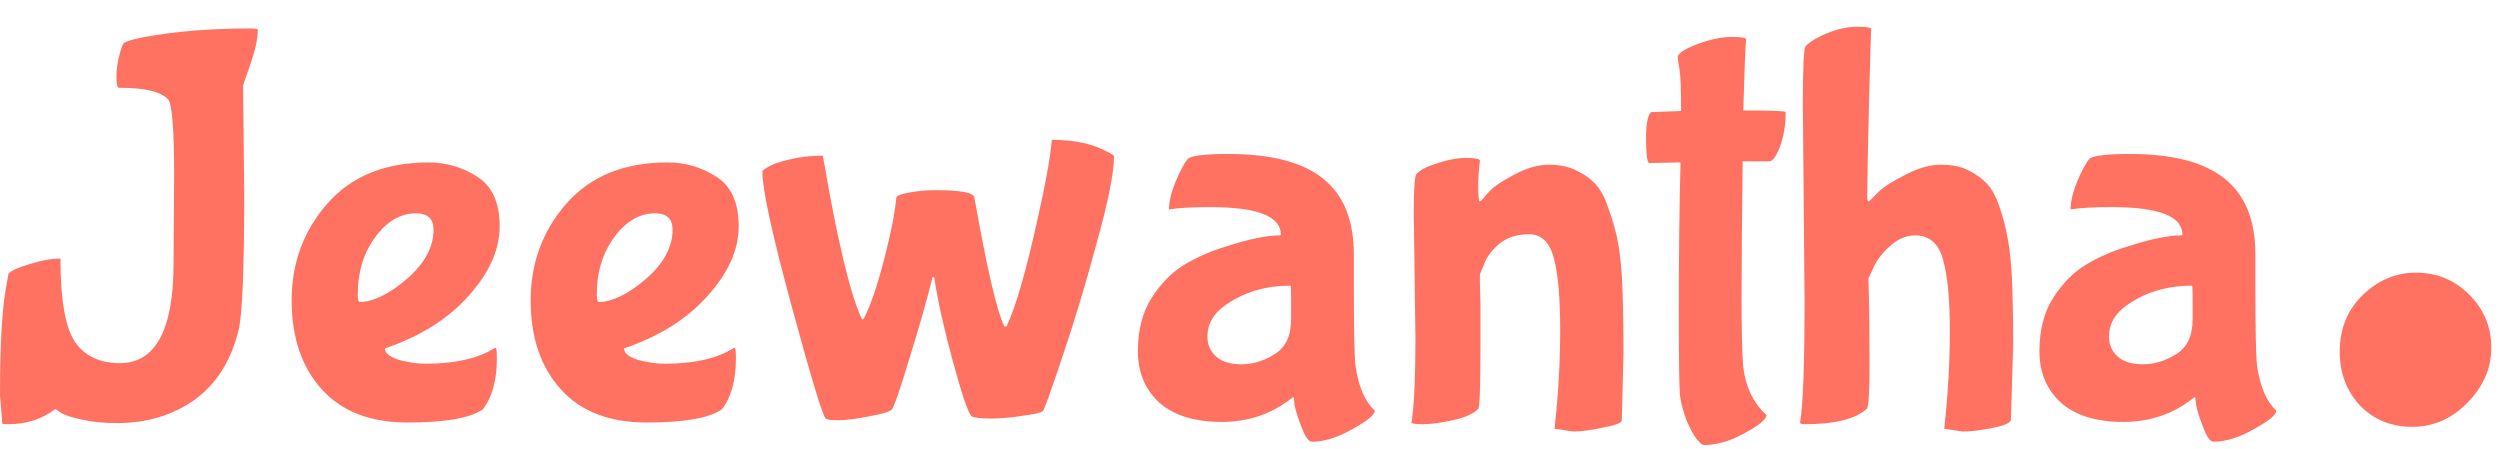 <svg width="78" height="14" viewBox="0 0 78 14" fill="none" xmlns="http://www.w3.org/2000/svg">
<path d="M7.584 2.67L7.62 6.038C7.62 8.402 7.561 9.825 7.443 10.307C7.208 11.259 6.75 11.982 6.068 12.476C5.386 12.958 4.58 13.2 3.651 13.2C3.251 13.2 2.887 13.164 2.558 13.094C2.24 13.023 2.023 12.953 1.905 12.882L1.729 12.758C1.317 13.076 0.829 13.235 0.265 13.235C0.147 13.235 0.082 13.229 0.071 13.217L0 12.318C0 10.754 0.065 9.625 0.194 8.931L0.265 8.543C0.335 8.449 0.553 8.349 0.917 8.243C1.282 8.126 1.605 8.067 1.887 8.067C1.887 9.36 2.04 10.23 2.346 10.677C2.652 11.112 3.116 11.33 3.739 11.33C4.856 11.33 5.415 10.289 5.415 8.208L5.433 5.439C5.433 4.004 5.368 3.222 5.239 3.093C5.003 2.858 4.515 2.74 3.775 2.74H3.704C3.657 2.717 3.633 2.599 3.633 2.387C3.633 2.176 3.663 1.958 3.722 1.735C3.78 1.511 3.827 1.382 3.863 1.347C3.91 1.3 4.098 1.241 4.427 1.17C5.415 0.982 6.538 0.888 7.796 0.888C7.961 0.888 8.043 0.9 8.043 0.923C8.043 1.206 7.967 1.564 7.814 1.999C7.661 2.434 7.584 2.658 7.584 2.67ZM13.526 7.167C13.526 6.826 13.344 6.656 12.979 6.656C12.497 6.656 12.074 6.903 11.709 7.397C11.345 7.89 11.162 8.484 11.162 9.178C11.162 9.343 11.186 9.425 11.233 9.425C11.656 9.413 12.144 9.172 12.697 8.702C13.25 8.22 13.526 7.708 13.526 7.167ZM15.061 12.776C14.661 13.047 13.879 13.182 12.715 13.182C11.551 13.182 10.657 12.835 10.034 12.141C9.41 11.447 9.099 10.524 9.099 9.372C9.099 8.208 9.469 7.203 10.21 6.356C10.963 5.497 12.015 5.068 13.367 5.068C13.92 5.068 14.426 5.215 14.884 5.509C15.354 5.803 15.59 6.321 15.59 7.061C15.59 7.79 15.266 8.514 14.62 9.231C13.985 9.948 13.114 10.495 12.009 10.871C12.009 11.012 12.15 11.13 12.432 11.224C12.726 11.306 13.014 11.348 13.297 11.348C14.19 11.348 14.896 11.189 15.413 10.871C15.425 10.86 15.443 10.854 15.466 10.854C15.49 10.854 15.502 10.965 15.502 11.189C15.502 11.871 15.354 12.4 15.061 12.776ZM20.984 7.167C20.984 6.826 20.802 6.656 20.438 6.656C19.955 6.656 19.532 6.903 19.168 7.397C18.803 7.89 18.621 8.484 18.621 9.178C18.621 9.343 18.644 9.425 18.691 9.425C19.115 9.413 19.603 9.172 20.155 8.702C20.708 8.22 20.984 7.708 20.984 7.167ZM22.519 12.776C22.119 13.047 21.337 13.182 20.173 13.182C19.009 13.182 18.115 12.835 17.492 12.141C16.869 11.447 16.557 10.524 16.557 9.372C16.557 8.208 16.928 7.203 17.668 6.356C18.421 5.497 19.473 5.068 20.826 5.068C21.378 5.068 21.884 5.215 22.343 5.509C22.813 5.803 23.048 6.321 23.048 7.061C23.048 7.79 22.725 8.514 22.078 9.231C21.443 9.948 20.573 10.495 19.468 10.871C19.468 11.012 19.609 11.13 19.891 11.224C20.185 11.306 20.473 11.348 20.755 11.348C21.649 11.348 22.354 11.189 22.872 10.871C22.883 10.86 22.901 10.854 22.924 10.854C22.948 10.854 22.96 10.965 22.96 11.189C22.96 11.871 22.813 12.4 22.519 12.776ZM29.183 5.933C29.971 5.933 30.377 6.009 30.401 6.162C30.789 8.361 31.1 9.701 31.335 10.183H31.406C31.665 9.631 31.953 8.666 32.27 7.291C32.588 5.915 32.77 4.939 32.817 4.363C33.523 4.363 34.099 4.486 34.545 4.733C34.687 4.804 34.757 4.851 34.757 4.874C34.757 5.392 34.575 6.303 34.21 7.608C33.858 8.913 33.499 10.101 33.134 11.171C32.782 12.229 32.582 12.782 32.535 12.829C32.488 12.876 32.282 12.923 31.917 12.97C31.553 13.029 31.218 13.058 30.912 13.058C30.606 13.058 30.406 13.035 30.312 12.988C30.206 12.882 30.012 12.312 29.73 11.277C29.448 10.242 29.254 9.366 29.148 8.649H29.095C28.919 9.366 28.678 10.213 28.372 11.189C28.078 12.165 27.896 12.694 27.825 12.776C27.755 12.847 27.52 12.917 27.12 12.988C26.72 13.07 26.402 13.111 26.167 13.111C25.932 13.111 25.797 13.094 25.762 13.058C25.668 12.976 25.315 11.812 24.703 9.566C24.092 7.32 23.786 5.915 23.786 5.351C23.786 5.327 23.845 5.28 23.963 5.209C24.092 5.127 24.309 5.051 24.615 4.98C24.933 4.898 25.285 4.857 25.674 4.857C26.109 7.42 26.508 9.107 26.873 9.919C26.896 9.978 26.926 9.978 26.961 9.919C27.161 9.531 27.367 8.931 27.578 8.12C27.79 7.308 27.919 6.656 27.966 6.162C27.978 6.103 28.119 6.05 28.39 6.003C28.66 5.956 28.925 5.933 29.183 5.933ZM42.24 8.843C42.24 10.313 42.258 11.171 42.293 11.418C42.387 12.065 42.587 12.529 42.893 12.812C42.893 12.941 42.658 13.135 42.187 13.393C41.729 13.652 41.311 13.782 40.935 13.782C40.829 13.782 40.717 13.623 40.6 13.305C40.482 13 40.412 12.77 40.388 12.617C40.376 12.465 40.365 12.388 40.353 12.388L40.3 12.423C39.677 12.917 38.948 13.164 38.113 13.164C37.278 13.164 36.631 12.964 36.173 12.565C35.726 12.153 35.502 11.618 35.502 10.959C35.502 10.301 35.644 9.748 35.926 9.301C36.22 8.843 36.561 8.496 36.949 8.261C37.337 8.026 37.766 7.837 38.236 7.696C38.954 7.461 39.518 7.344 39.93 7.344L39.965 7.326C39.965 6.75 39.236 6.462 37.778 6.462C37.202 6.462 36.772 6.485 36.49 6.532H36.472C36.472 6.297 36.543 6.003 36.684 5.65C36.837 5.298 36.961 5.068 37.054 4.962C37.16 4.857 37.584 4.804 38.325 4.804C39.665 4.804 40.653 5.062 41.288 5.58C41.923 6.085 42.24 6.873 42.24 7.943V8.843ZM40.282 9.972V9.301C40.282 9.043 40.276 8.913 40.265 8.913C39.477 8.913 38.795 9.119 38.219 9.531C37.854 9.789 37.672 10.113 37.672 10.501C37.672 10.748 37.76 10.954 37.936 11.118C38.113 11.283 38.377 11.365 38.73 11.365C39.095 11.365 39.442 11.259 39.771 11.048C40.112 10.836 40.282 10.477 40.282 9.972ZM46.173 8.808L46.191 9.46V10.801C46.191 12.059 46.167 12.711 46.12 12.758C45.967 12.911 45.703 13.029 45.327 13.111C44.95 13.194 44.639 13.235 44.392 13.235C44.157 13.235 44.039 13.217 44.039 13.182C44.121 12.653 44.162 11.783 44.162 10.571L44.109 6.603C44.109 5.874 44.139 5.48 44.198 5.421C44.327 5.292 44.55 5.18 44.868 5.086C45.185 4.98 45.479 4.927 45.75 4.927C46.032 4.927 46.173 4.957 46.173 5.015C46.138 5.298 46.12 5.58 46.12 5.862C46.12 6.144 46.138 6.285 46.173 6.285L46.226 6.25C46.285 6.168 46.373 6.068 46.491 5.95C46.608 5.821 46.855 5.656 47.231 5.456C47.619 5.245 47.984 5.139 48.325 5.139C48.678 5.139 48.972 5.204 49.207 5.333C49.454 5.45 49.654 5.597 49.807 5.774C49.959 5.95 50.089 6.203 50.195 6.532C50.312 6.862 50.4 7.167 50.459 7.449C50.518 7.732 50.565 8.108 50.6 8.578C50.636 9.225 50.653 10.048 50.653 11.048L50.6 13.111C50.6 13.194 50.406 13.27 50.018 13.341C49.63 13.423 49.319 13.464 49.083 13.464L48.501 13.376C48.619 12.318 48.678 11.295 48.678 10.307C48.678 9.307 48.613 8.561 48.484 8.067C48.354 7.561 48.096 7.308 47.708 7.308C47.32 7.308 47.002 7.414 46.755 7.626C46.52 7.837 46.367 8.049 46.297 8.261L46.173 8.561V8.808ZM54.478 1.223C54.455 1.494 54.425 2.234 54.39 3.446C55.272 3.446 55.713 3.463 55.713 3.498C55.713 3.898 55.654 4.257 55.536 4.574C55.419 4.88 55.307 5.033 55.201 5.033H54.372C54.349 6.773 54.337 8.19 54.337 9.284C54.337 10.366 54.355 11.089 54.39 11.453C54.461 12.065 54.702 12.565 55.113 12.953C55.113 13.082 54.884 13.27 54.425 13.517C53.978 13.764 53.555 13.887 53.155 13.887C53.12 13.887 53.049 13.829 52.944 13.711C52.849 13.593 52.744 13.399 52.626 13.129C52.52 12.858 52.45 12.594 52.414 12.335C52.391 12.076 52.379 11.153 52.379 9.566C52.379 7.979 52.397 6.479 52.432 5.068L51.444 5.086C51.386 5.027 51.356 4.774 51.356 4.327C51.356 3.869 51.409 3.593 51.515 3.498C51.774 3.487 52.085 3.475 52.45 3.463C52.45 2.781 52.432 2.34 52.397 2.14C52.361 1.94 52.344 1.823 52.344 1.788C52.344 1.67 52.544 1.535 52.944 1.382C53.355 1.229 53.714 1.153 54.02 1.153C54.325 1.153 54.478 1.176 54.478 1.223ZM56.302 9.354L56.249 3.234C56.249 2.093 56.279 1.494 56.337 1.435C56.479 1.294 56.708 1.159 57.025 1.029C57.343 0.9 57.649 0.835 57.943 0.835C58.236 0.835 58.383 0.859 58.383 0.906C58.372 1.012 58.348 1.782 58.313 3.216C58.278 4.651 58.26 5.592 58.26 6.038V6.197C58.26 6.256 58.278 6.285 58.313 6.285L58.666 5.933C58.795 5.815 59.054 5.656 59.442 5.456C59.842 5.245 60.212 5.139 60.553 5.139C60.906 5.139 61.194 5.198 61.417 5.315C61.653 5.433 61.846 5.574 61.999 5.739C62.152 5.903 62.282 6.144 62.387 6.462C62.493 6.767 62.57 7.056 62.617 7.326C62.675 7.585 62.722 7.943 62.758 8.402C62.793 9.025 62.811 9.813 62.811 10.765L62.74 13.111C62.705 13.205 62.505 13.288 62.14 13.358C61.776 13.429 61.476 13.464 61.241 13.464L60.659 13.376C60.776 12.318 60.835 11.3 60.835 10.325C60.835 9.348 60.765 8.608 60.624 8.102C60.483 7.596 60.194 7.344 59.759 7.344C59.477 7.344 59.212 7.455 58.966 7.679C58.719 7.902 58.548 8.126 58.454 8.349L58.295 8.684C58.319 9.495 58.331 10.366 58.331 11.295C58.331 12.223 58.301 12.711 58.242 12.758C57.89 13.076 57.243 13.235 56.302 13.235C56.208 13.235 56.161 13.217 56.161 13.182C56.255 12.665 56.302 11.389 56.302 9.354ZM70.368 8.843C70.368 10.313 70.386 11.171 70.421 11.418C70.515 12.065 70.715 12.529 71.021 12.812C71.021 12.941 70.786 13.135 70.315 13.393C69.857 13.652 69.439 13.782 69.063 13.782C68.957 13.782 68.846 13.623 68.728 13.305C68.61 13 68.54 12.77 68.516 12.617C68.504 12.465 68.493 12.388 68.481 12.388L68.428 12.423C67.805 12.917 67.076 13.164 66.241 13.164C65.406 13.164 64.759 12.964 64.301 12.565C63.854 12.153 63.63 11.618 63.63 10.959C63.63 10.301 63.772 9.748 64.054 9.301C64.348 8.843 64.689 8.496 65.077 8.261C65.465 8.026 65.894 7.837 66.364 7.696C67.082 7.461 67.646 7.344 68.058 7.344L68.093 7.326C68.093 6.75 67.364 6.462 65.906 6.462C65.33 6.462 64.9 6.485 64.618 6.532H64.601C64.601 6.297 64.671 6.003 64.812 5.65C64.965 5.298 65.089 5.068 65.183 4.962C65.288 4.857 65.712 4.804 66.453 4.804C67.793 4.804 68.781 5.062 69.416 5.58C70.051 6.085 70.368 6.873 70.368 7.943V8.843ZM68.41 9.972V9.301C68.41 9.043 68.405 8.913 68.393 8.913C67.605 8.913 66.923 9.119 66.347 9.531C65.982 9.789 65.8 10.113 65.8 10.501C65.8 10.748 65.888 10.954 66.065 11.118C66.241 11.283 66.505 11.365 66.858 11.365C67.223 11.365 67.57 11.259 67.899 11.048C68.24 10.836 68.41 10.477 68.41 9.972Z" fill="#FF7262"/>
<path d="M77.042 9.194C77.5 9.652 77.729 10.205 77.729 10.851C77.729 11.498 77.473 12.078 76.961 12.589C76.476 13.075 75.91 13.317 75.264 13.317C74.617 13.317 74.078 13.101 73.647 12.67C73.216 12.212 73 11.646 73 10.973C73 10.272 73.229 9.693 73.687 9.235C74.172 8.75 74.738 8.507 75.385 8.507C76.032 8.507 76.584 8.736 77.042 9.194Z" fill="#FF7262"/>
</svg>
